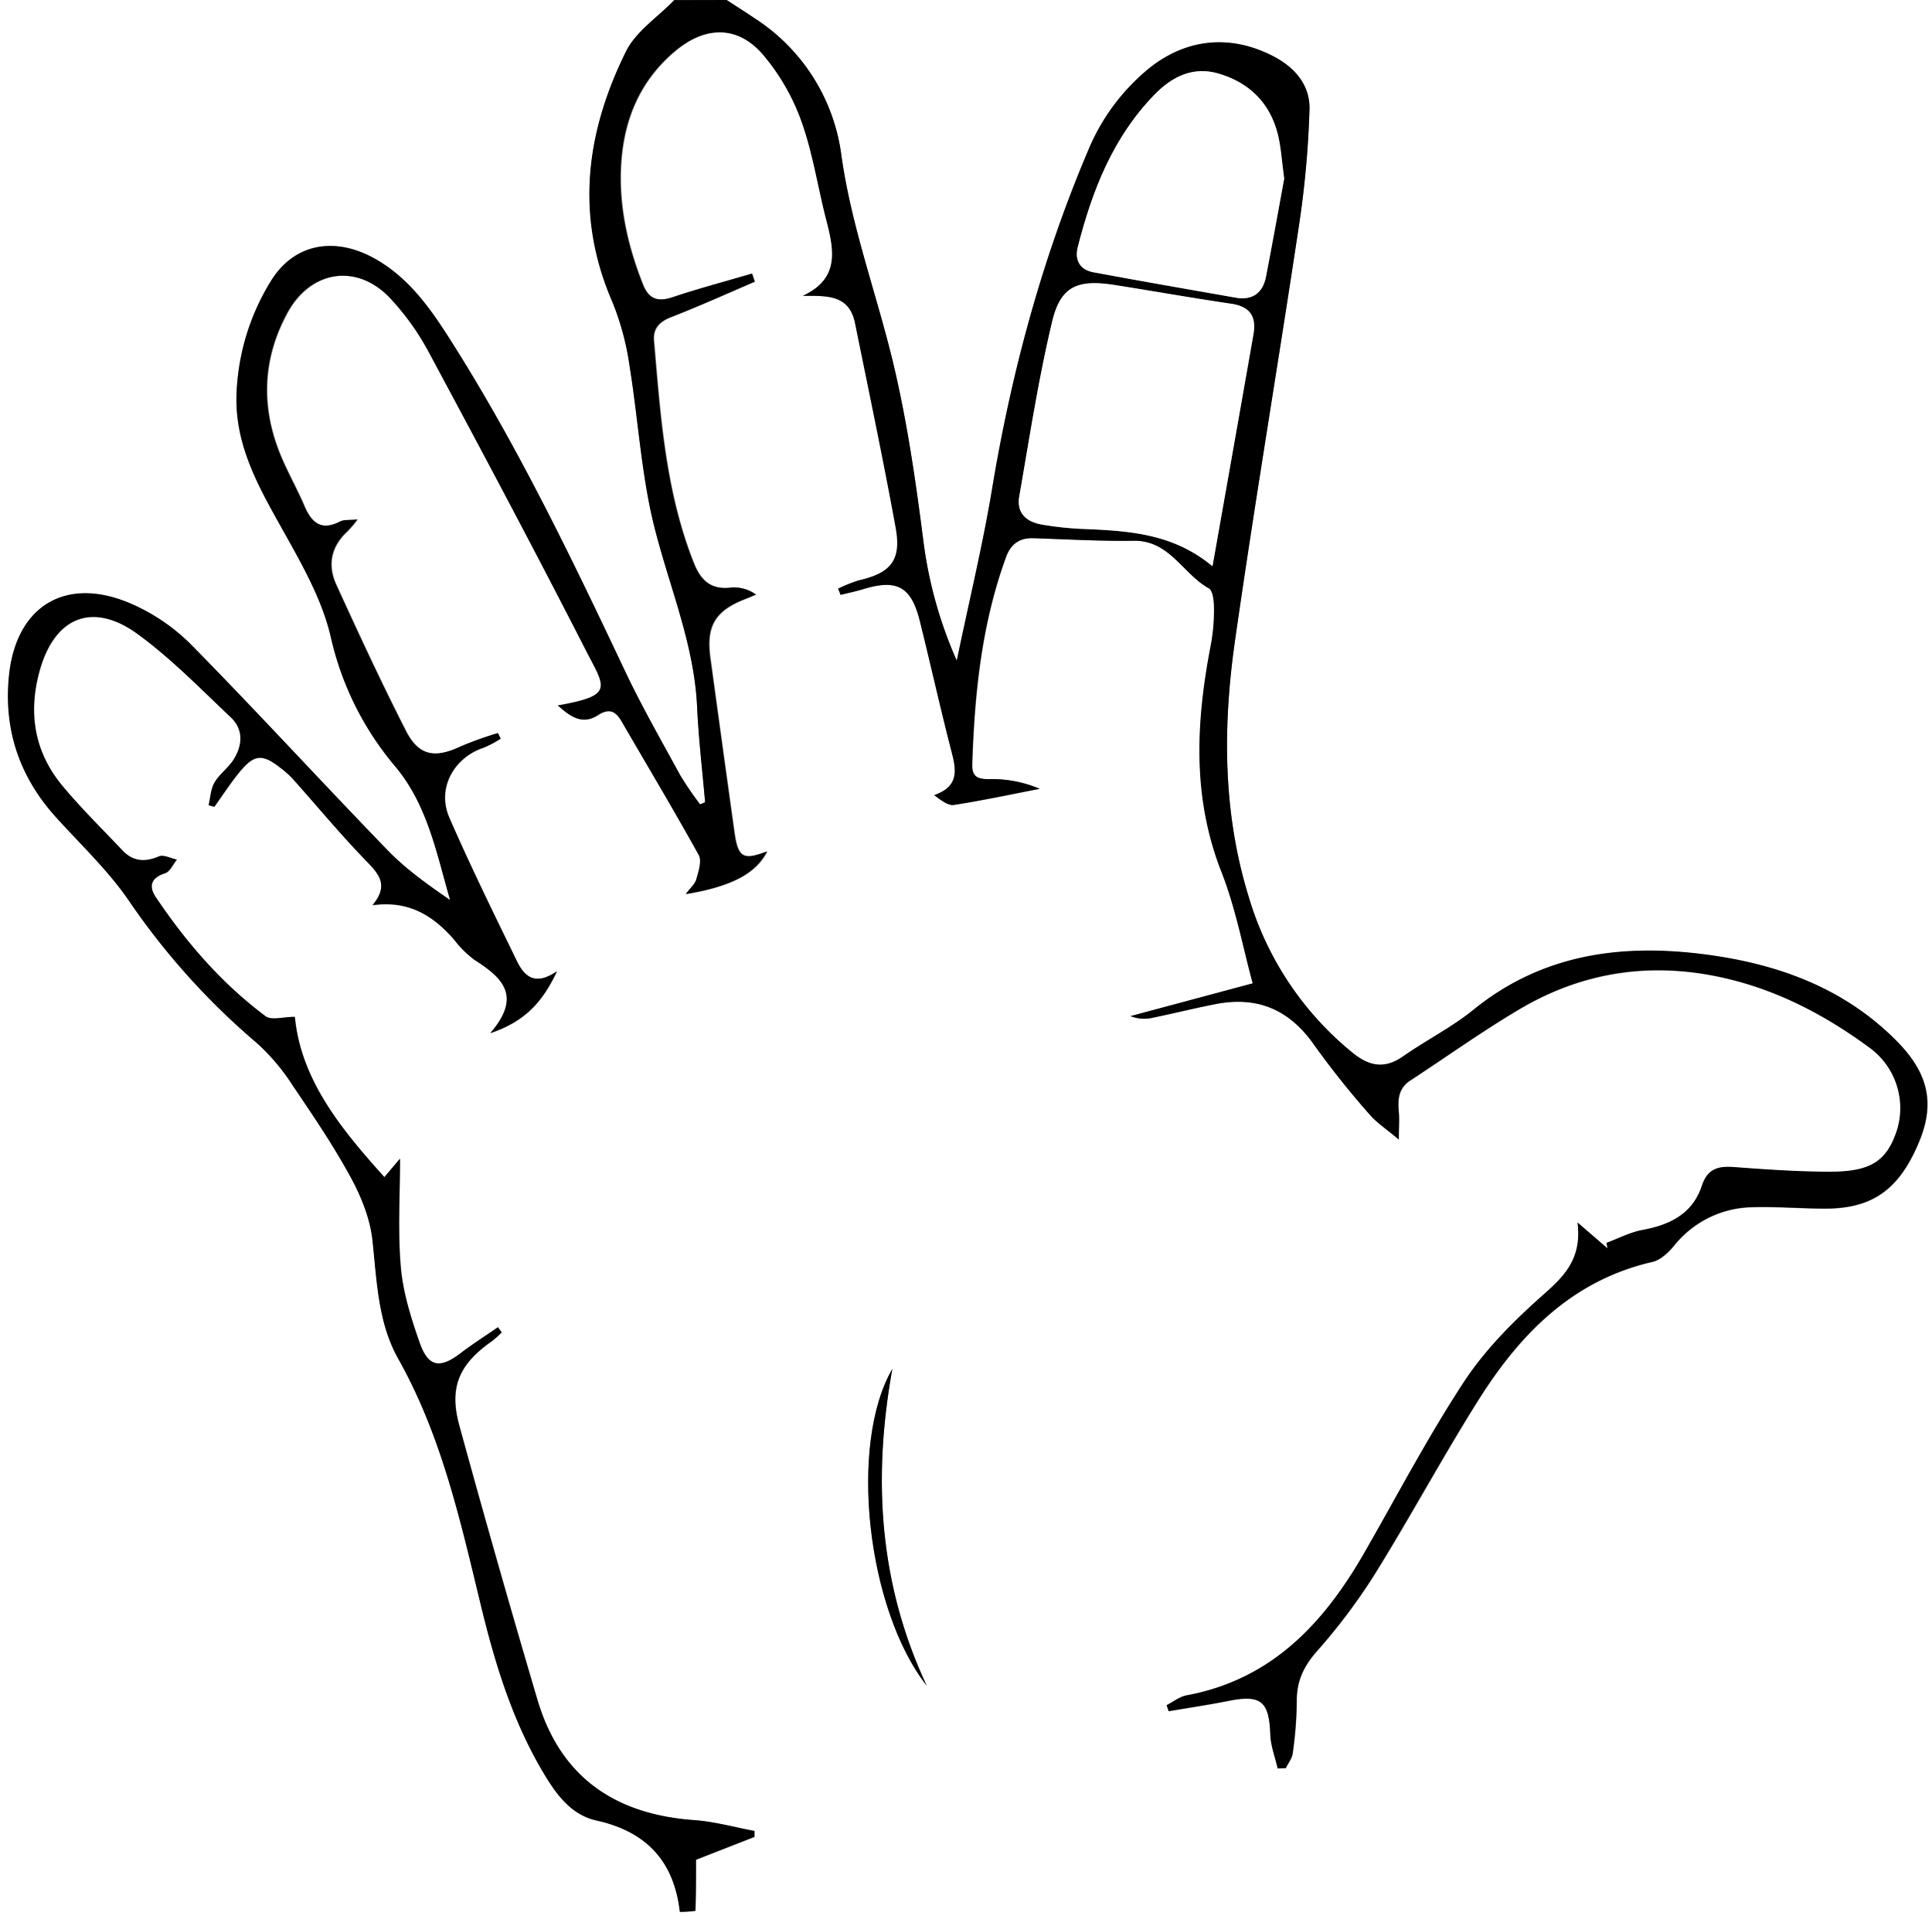 <svg viewBox="0 0 480 476" xmlns="http://www.w3.org/2000/svg"><rect x="0" y="0" width="480" height="476" fill="#808080" stroke="none"/><g transform="translate(-486.81 -286.15)"><path d="m667.35 286.15h299.46v476h-480v-476h167.56c-4.1 4.22-9.57 7.76-12 12.77-9.91 20-12.67 40.71-3.44 62.05a66.77 66.77 0 0 1 4.25 15.73c1.89 11.61 2.7 23.42 5 34.94 3.34 16.74 11 32.46 11.82 49.84.4 8 1.35 16 2 23.94l-1.25.52a86.18 86.18 0 0 1 -4.87-7.12c-4.7-8.6-9.59-17.12-13.78-26-13.08-27.65-26.31-55.19-42.67-81.12-5.1-8.08-10.35-15.9-18.79-20.92-10.35-6.14-20.74-4.28-26.53 5.18a57.28 57.28 0 0 0 -8.55 27.81c-.56 13.21 5.8 23.86 11.93 34.83 4.58 8.19 9.39 16.74 11.47 25.74a75.4 75.4 0 0 0 16.04 32.18c8.1 9.62 10.3 21.55 13.71 33.28-5.54-3.8-11-7.66-15.52-12.36-16.41-16.93-32.34-34.34-48.88-51.14a48.16 48.16 0 0 0 -15.11-10.22c-16-6.82-28.3.69-30.08 17.9-1.39 13.46 2.59 25.24 11.72 35.3 6.14 6.76 12.89 13.12 18 20.59a177.34 177.34 0 0 0 31.86 35.45 52 52 0 0 1 8.93 10.59c5 7.41 10.08 14.87 14.36 22.72 2.62 4.8 4.83 10.27 5.42 15.63 1.1 10.12 1.35 20.51 6.41 29.49 10.61 18.87 15.33 39.57 20.29 60.26 3.7 15.39 8.24 30.49 16.69 44.09 3 4.76 6.54 9.07 12.26 10.34 12.15 2.68 19.25 9.86 20.72 22.7a33.16 33.16 0 0 0 3.85-.25c.19-4.27.16-8.55.16-12.7l14.52-5.68v-1.46c-5-.93-9.93-2.33-14.95-2.69-19.71-1.42-33.28-10.71-39-30q-10-33.95-19.39-68.06c-2.62-9.58 0-15.28 8.19-21a25.76 25.76 0 0 0 2.34-2.11l-.9-1.28c-3.11 2.16-6.32 4.19-9.32 6.48-5.06 3.87-8 3.43-10.14-2.61s-4.13-12.39-4.69-18.73c-.79-8.94-.2-18-.2-27l-3.87 4.58c-10.92-12.1-20.77-24.29-22.26-39.82-2.82 0-5.8.94-7.26-.15-10.89-8.13-19.7-18.3-27.25-29.54-1.85-2.75-1.32-4.87 2.27-6 1.21-.39 2-2.21 2.93-3.38-1.5-.3-3.29-1.28-4.44-.79-3.52 1.52-6.47 1.27-9.09-1.5-5-5.31-10.26-10.44-14.92-16.05-6.85-8.24-8.52-17.78-5.77-28.14 3.65-13.75 13.2-17.84 24.62-9.45 8.25 6.06 15.49 13.52 23 20.58 3.21 3 3 7 .69 10.54-1.31 2.06-3.5 3.58-4.73 5.68-.94 1.61-1 3.73-1.46 5.62l1.4.39c2.11-2.92 4.07-6 6.36-8.75 3.59-4.33 5.62-4.43 10.07-.92a23.51 23.51 0 0 1 3 2.65c6.19 6.93 12.12 14.11 18.6 20.76 3.16 3.25 5.22 6 1.3 10.7 9.14-1.25 15.17 2.72 20.32 8.64a25.24 25.24 0 0 0 4.94 4.91c6.71 4.31 12.13 8.84 4 18.24 8.6-2.93 12.93-7.7 16.54-15.36-5.57 3.83-8.18 1.12-10-2.63-5.71-11.8-11.54-23.57-16.76-35.59-3.14-7.22 1.12-14.9 8.56-17.34a26.24 26.24 0 0 0 4.21-2.24l-.67-1.37a89.7 89.7 0 0 0 -9.16 3.27c-6.42 3.06-10.42 2.41-13.65-3.85-6.09-11.95-11.75-24.14-17.32-36.35-2.2-4.8-1.33-9.41 2.74-13.16a34 34 0 0 0 2.56-3c-2.07.21-3.35 0-4.27.5-4.58 2.37-7.07.46-8.89-3.77-2-4.73-4.65-9.23-6.47-14-4.44-11.68-3.77-23.19 2.27-34.18 5.86-10.62 17.47-12.22 25.67-3.33a63.79 63.79 0 0 1 9.27 12.92c13.19 24.57 26.31 49.18 39 74 4.94 9.68 7.49 11.54-6.79 14.07 3.15 2.82 6.1 4.87 9.9 2.42 2.89-1.86 4.5-1 6 1.61 6.4 11 13 22 19.14 33.16.8 1.46-.08 4.05-.62 6-.32 1.18-1.48 2.13-2.62 3.66 11.41-1.9 17.43-5.16 20.17-10.6-5.89 2.3-7.23 1.57-8.12-4.73q-3.07-21.71-6-43.43c-1.07-7.92 1.25-11.68 8.78-14.57.87-.33 1.72-.71 2.58-1.07a9.24 9.24 0 0 0 -6-1.75c-5 .67-7.66-1.61-9.44-6.08-7.06-17.76-8.3-36.53-9.92-55.24-.26-3 1.33-4.72 4.26-5.86 7-2.73 13.87-5.84 20.79-8.8l-.66-2c-6.56 1.93-13.19 3.68-19.67 5.85-3.75 1.26-6 .5-7.47-3.22-3.77-9.55-6-19.36-5.42-29.68.67-11.29 4.73-21 13.6-28.37 7.43-6.16 15.44-6.27 21.68 1a53.58 53.58 0 0 1 9.5 16.54c2.84 7.92 4.08 16.41 6.2 24.61 1.91 7.38 3.37 14.5-5.88 18.76 5.92 0 11.56-.38 13 6.77 3.43 16.92 7 33.83 10.1 50.83 1.47 8.1-1.19 11.25-9.14 13.08a35.34 35.34 0 0 0 -5.16 2.06l.61 1.54c1.86-.47 3.74-.85 5.57-1.41 8.45-2.57 12-.63 14.14 8 2.7 11 5.15 22 8 32.93 1.16 4.5 1.39 8.18-4.45 10.24 1.72 1.29 3.45 2.65 4.93 2.42 7.13-1.09 14.19-2.6 21.27-4a30.39 30.39 0 0 0 -12-2.41c-3.11.08-4.88-.27-4.77-3.73.56-17.52 2.33-34.83 8.4-51.45 1.17-3.2 3.33-4.79 6.81-4.67 8.31.28 16.63.76 24.93.64 8.92-.13 12.2 8.23 18.64 11.81 1.08.59 1.31 3.34 1.31 5.09a46.74 46.74 0 0 1 -.78 8.92c-3.68 19-4.71 37.77 2.62 56.43 3.59 9.15 5.39 19 7.77 27.7l-30.36 8.14a9.22 9.22 0 0 0 5.59.38c5.21-1.07 10.38-2.36 15.59-3.38 10.42-2 18.41 1.45 24.51 10.25a217.07 217.07 0 0 0 13.63 17.17c1.81 2.13 4.27 3.72 7.31 6.29 0-3.22.14-5 0-6.79-.3-3.13-.12-6 2.87-7.9 9-5.9 17.83-12.21 27.11-17.7 16.52-9.77 34.27-12 52.91-7.26 12.6 3.21 23.82 9.27 34.18 16.91a18.6 18.6 0 0 1 6.7 20.47c-2.51 7.59-6.44 10.28-16.57 10.28-8 0-15.94-.56-23.89-1.15-3.92-.29-6.6.34-8 4.62-2.3 6.93-7.93 9.71-14.77 11-3.07.56-6 2.1-8.93 3.2l.25 1.36-7.44-6.42c1.19 9.59-3.89 13.85-9.32 18.67-7 6.23-13.84 13.16-18.95 21-9 13.72-16.63 28.33-24.82 42.58-10.06 17.48-23 31.29-44 35.21-1.74.32-3.31 1.61-5 2.44l.49 1.49c4.95-.85 9.93-1.59 14.87-2.57 8.06-1.61 10.1.11 10.39 8.32.09 2.83 1.19 5.63 1.83 8.45l2-.06c.6-1.24 1.58-2.43 1.73-3.72a97.09 97.09 0 0 0 1-12.84c-.08-5 1.68-8.71 5-12.48a147.68 147.68 0 0 0 14.34-19.08c9-14.39 17-29.34 26-43.65 10.29-16.25 23.26-29.48 43.06-34 2-.47 4-2.37 5.4-4.08a25.36 25.36 0 0 1 19.53-9.5c6-.17 12 .34 17.94.35 11.8 0 18.45-4.78 23.36-16.62 4-9.64 2.29-17.18-5.86-25.29-13.38-13.31-30.22-19.14-48.37-21.35-20.43-2.49-39.75.31-56.48 13.88-5.38 4.37-11.73 7.55-17.44 11.55-4.6 3.23-8.42 2.53-12.6-.87a78.6 78.6 0 0 1 -25.91-38.95c-6.37-20.79-6.41-42.07-3.4-63.26 4.91-34.55 10.76-69 15.94-103.47a240.21 240.21 0 0 0 2.6-28.7c.18-6-3.6-10.48-9.06-13.28-11.08-5.7-22.49-4.24-31.93 4a52 52 0 0 0 -13.89 19.18c-11.51 27.07-19.13 55.19-23.95 84.18-2.34 14.1-5.73 28-8.8 42.82a106.13 106.13 0 0 1 -8.3-29.74c-1.87-14.63-4-29.31-7.37-43.65-4.12-17.41-10.49-34.21-13-52.15a47.81 47.81 0 0 0 -21.5-34c-2.34-1.54-4.66-3.04-6.99-4.57zm41.16 340.06c-10.92 18.79-6.29 59.79 8.54 78.69-11.68-24.9-13.58-50.98-8.54-78.69z" fill="#fff"/><path d="m667.35 286.15c2.33 1.53 4.68 3 7 4.58a47.81 47.81 0 0 1 21.5 34c2.51 17.94 8.88 34.74 13 52.15 3.4 14.34 5.5 29 7.37 43.65a106.13 106.13 0 0 0 8.3 29.74c3.07-14.79 6.46-28.72 8.8-42.82 4.82-29 12.44-57.11 23.95-84.18a52 52 0 0 1 13.89-19.18c9.44-8.25 20.85-9.71 31.93-4 5.46 2.8 9.24 7.24 9.06 13.28a240.21 240.21 0 0 1 -2.6 28.7c-5.18 34.51-11 68.92-15.94 103.47-3 21.19-3 42.47 3.4 63.26a78.6 78.6 0 0 0 25.83 38.86c4.18 3.4 8 4.1 12.6.87 5.71-4 12.06-7.18 17.44-11.55 16.73-13.57 36-16.37 56.48-13.88 18.15 2.21 35 8 48.37 21.35 8.15 8.11 9.85 15.65 5.86 25.29-4.91 11.84-11.56 16.63-23.36 16.62-6 0-12-.52-17.94-.35a25.36 25.36 0 0 0 -19.53 9.5c-1.43 1.71-3.38 3.61-5.4 4.08-19.8 4.53-32.77 17.76-43.06 34-9.06 14.31-17.09 29.26-26 43.65a147.68 147.68 0 0 1 -14.34 19.08c-3.3 3.77-5.06 7.5-5 12.48a97.09 97.09 0 0 1 -1 12.84c-.15 1.29-1.13 2.48-1.73 3.72l-2 .06c-.64-2.82-1.74-5.62-1.83-8.45-.29-8.21-2.33-9.93-10.39-8.32-4.94 1-9.92 1.72-14.87 2.57l-.49-1.49c1.65-.83 3.22-2.12 5-2.44 21-3.92 33.93-17.73 44-35.21 8.19-14.25 15.83-28.86 24.82-42.58 5.11-7.8 11.93-14.73 18.95-21 5.43-4.82 10.51-9.08 9.32-18.67l7.44 6.42-.25-1.36c3-1.1 5.86-2.64 8.93-3.2 6.84-1.26 12.47-4 14.77-11 1.43-4.28 4.11-4.91 8-4.62 8 .59 15.92 1.15 23.89 1.15 10.13 0 14.06-2.69 16.57-10.28a18.6 18.6 0 0 0 -6.7-20.47c-10.36-7.64-21.58-13.7-34.18-16.91-18.64-4.75-36.39-2.51-52.91 7.26-9.28 5.49-18.07 11.8-27.11 17.7-3 1.95-3.17 4.77-2.87 7.9.17 1.77 0 3.57 0 6.79-3-2.57-5.5-4.16-7.31-6.29a217.07 217.07 0 0 1 -13.65-17.1c-6.1-8.8-14.09-12.29-24.51-10.25-5.21 1-10.38 2.31-15.59 3.38a9.22 9.22 0 0 1 -5.59-.38l30.36-8.14c-2.38-8.71-4.18-18.55-7.77-27.7-7.33-18.66-6.3-37.4-2.62-56.43a46.74 46.74 0 0 0 .78-8.92c0-1.75-.23-4.5-1.31-5.09-6.44-3.58-9.72-11.94-18.64-11.81-8.3.12-16.62-.36-24.93-.64-3.48-.12-5.64 1.47-6.81 4.67-6.07 16.62-7.84 33.93-8.4 51.45-.11 3.46 1.66 3.81 4.77 3.73a30.39 30.39 0 0 1 12 2.41c-7.08 1.36-14.14 2.87-21.27 4-1.48.23-3.21-1.13-4.93-2.42 5.84-2.06 5.61-5.74 4.45-10.24-2.83-10.94-5.28-22-8-32.93-2.13-8.65-5.69-10.59-14.14-8-1.83.56-3.71.94-5.57 1.41l-.61-1.54a35.34 35.34 0 0 1 5.16-2.06c7.95-1.83 10.61-5 9.14-13.08-3.1-17-6.67-33.91-10.1-50.83-1.46-7.15-7.1-6.78-13-6.77 9.25-4.26 7.79-11.38 5.88-18.76-2.12-8.2-3.36-16.69-6.2-24.61a53.58 53.58 0 0 0 -9.58-16.58c-6.24-7.24-14.25-7.13-21.68-1-8.87 7.36-12.93 17.08-13.6 28.37-.61 10.32 1.65 20.13 5.42 29.68 1.47 3.72 3.72 4.48 7.47 3.22 6.48-2.17 13.11-3.92 19.67-5.85l.66 2c-6.92 3-13.78 6.07-20.79 8.8-2.93 1.14-4.52 2.81-4.26 5.86 1.62 18.71 2.86 37.48 9.92 55.24 1.78 4.47 4.4 6.75 9.44 6.08a9.24 9.24 0 0 1 6 1.75c-.86.36-1.71.74-2.58 1.07-7.53 2.89-9.85 6.65-8.78 14.57q3 21.72 6 43.43c.89 6.3 2.23 7 8.12 4.73-2.74 5.44-8.76 8.7-20.17 10.6 1.14-1.53 2.3-2.48 2.62-3.66.54-1.94 1.42-4.53.62-6-6.18-11.17-12.74-22.12-19.14-33.16-1.5-2.59-3.11-3.47-6-1.61-3.8 2.45-6.75.4-9.9-2.42 14.28-2.53 11.73-4.39 6.79-14.07-12.69-24.83-25.81-49.44-39-74a63.79 63.79 0 0 0 -9.27-12.92c-8.2-8.89-19.81-7.29-25.67 3.33-6 11-6.71 22.5-2.27 34.18 1.82 4.79 4.44 9.29 6.47 14 1.82 4.23 4.31 6.14 8.89 3.77.92-.48 2.2-.29 4.27-.5a34 34 0 0 1 -2.56 3c-4.07 3.75-4.94 8.36-2.74 13.16 5.57 12.21 11.23 24.4 17.32 36.35 3.19 6.26 7.27 6.91 13.74 3.83a89.7 89.7 0 0 1 9.16-3.27l.67 1.37a26.24 26.24 0 0 1 -4.21 2.24c-7.44 2.44-11.7 10.12-8.56 17.34 5.22 12 11 23.79 16.76 35.59 1.82 3.75 4.43 6.46 10 2.63-3.61 7.66-7.94 12.43-16.54 15.36 8.12-9.4 2.7-13.93-4-18.24a25.24 25.24 0 0 1 -4.94-4.91c-5.15-5.92-11.18-9.89-20.32-8.64 3.92-4.7 1.86-7.45-1.3-10.7-6.48-6.65-12.41-13.83-18.6-20.76a23.51 23.51 0 0 0 -3-2.65c-4.45-3.51-6.48-3.41-10.07.92-2.29 2.77-4.25 5.83-6.36 8.75l-1.4-.39c.46-1.89.52-4 1.46-5.62 1.23-2.1 3.42-3.62 4.73-5.68 2.26-3.56 2.52-7.5-.69-10.54-7.47-7.06-14.71-14.52-23-20.58-11.42-8.39-21-4.3-24.62 9.45-2.75 10.36-1.08 19.9 5.77 28.14 4.66 5.61 9.9 10.74 14.92 16.05 2.62 2.77 5.57 3 9.09 1.5 1.15-.49 2.94.49 4.44.79-1 1.17-1.72 3-2.93 3.38-3.59 1.18-4.12 3.3-2.27 6 7.55 11.24 16.36 21.41 27.25 29.54 1.46 1.09 4.44.15 7.26.15 1.49 15.53 11.34 27.72 22.26 39.82l3.87-4.58c0 9-.59 18 .2 27 .56 6.34 2.57 12.66 4.69 18.73s5.08 6.48 10.14 2.61c3-2.29 6.21-4.32 9.32-6.48l.9 1.28a25.76 25.76 0 0 1 -2.34 2.11c-8.18 5.71-10.81 11.41-8.19 21q9.33 34.13 19.39 68.06c5.68 19.3 19.25 28.59 39 30 5 .36 10 1.76 14.95 2.69v1.46l-14.52 5.68c0 4.15 0 8.43-.16 12.7a33.16 33.16 0 0 1 -3.85.25c-1.47-12.84-8.57-20-20.72-22.7-5.72-1.27-9.3-5.58-12.26-10.34-8.45-13.6-13-28.7-16.69-44.09-5-20.69-9.68-41.39-20.29-60.26-5.06-9-5.31-19.37-6.41-29.49-.59-5.36-2.8-10.83-5.42-15.63-4.28-7.85-9.32-15.31-14.36-22.72a52 52 0 0 0 -8.93-10.59 177.34 177.34 0 0 1 -31.86-35.45c-5.14-7.47-11.89-13.83-18-20.59-9.13-10.06-13.11-21.84-11.72-35.3 1.78-17.21 14.07-24.72 30.08-17.9a48.16 48.16 0 0 1 15.11 10.22c16.54 16.8 32.47 34.21 48.88 51.14 4.55 4.7 10 8.56 15.52 12.36-3.41-11.73-5.61-23.66-13.71-33.28a75.4 75.4 0 0 1 -15.92-32.08c-2.08-9-6.89-17.55-11.47-25.74-6.13-11-12.49-21.62-11.93-34.83a57.28 57.28 0 0 1 8.5-27.8c5.79-9.46 16.18-11.32 26.53-5.18 8.44 5 13.69 12.84 18.79 20.92 16.36 25.93 29.59 53.47 42.67 81.12 4.19 8.85 9.08 17.37 13.78 26a86.18 86.18 0 0 0 4.87 7.12l1.25-.52c-.7-8-1.65-15.95-2-23.94-.87-17.38-8.48-33.1-11.82-49.84-2.29-11.52-3.1-23.33-5-34.94a66.77 66.77 0 0 0 -4.29-15.74c-9.23-21.34-6.47-42 3.44-62.05 2.48-5 7.95-8.55 12-12.77zm120.7 140.66c3.55-20.06 6.88-38.83 10.19-57.61.78-4.43-.89-6.89-5.54-7.57-9.69-1.42-19.34-3.15-29-4.66-9.13-1.43-13.35.29-15.44 9-3.44 14.32-5.65 28.94-8.19 43.47-.76 4.29 1.88 6.46 5.85 7.08a80.88 80.88 0 0 0 8.91 1c11.47.48 22.99.78 33.22 9.29zm17.81-96.27c-.62-4.52-.78-7.86-1.58-11.05-1.93-7.71-7-12.72-14.52-15-6.46-2-11.74.67-16.16 5.23-10.28 10.59-15.44 23.8-19 37.78-.83 3.22.46 5.67 3.9 6.3 11.74 2.17 23.5 4.24 35.27 6.29 4.16.73 6.79-1.1 7.58-5.23 1.65-8.46 3.15-16.93 4.51-24.32z"/><path d="m708.51 626.21c-5 27.71-3.14 53.75 8.54 78.69-14.83-18.9-19.46-59.9-8.54-78.69z"/><g fill="#fff"><path d="m788.05 426.81c-10.23-8.51-21.75-8.81-33.24-9.32a80.88 80.88 0 0 1 -8.91-1c-4-.62-6.61-2.79-5.85-7.08 2.54-14.53 4.75-29.15 8.19-43.47 2.09-8.71 6.31-10.43 15.44-9 9.68 1.51 19.33 3.24 29 4.66 4.65.68 6.32 3.14 5.54 7.57-3.29 18.83-6.62 37.58-10.17 57.64z"/><path d="m805.86 330.54c-1.36 7.39-2.88 15.86-4.52 24.31-.79 4.13-3.42 6-7.58 5.23-11.76-2.08-23.53-4.08-35.27-6.29-3.44-.63-4.73-3.08-3.9-6.3 3.57-14 8.73-27.19 19-37.78 4.42-4.56 9.7-7.19 16.16-5.23 7.52 2.29 12.59 7.3 14.52 15 .81 3.2.97 6.52 1.59 11.06z"/></g></g></svg>
